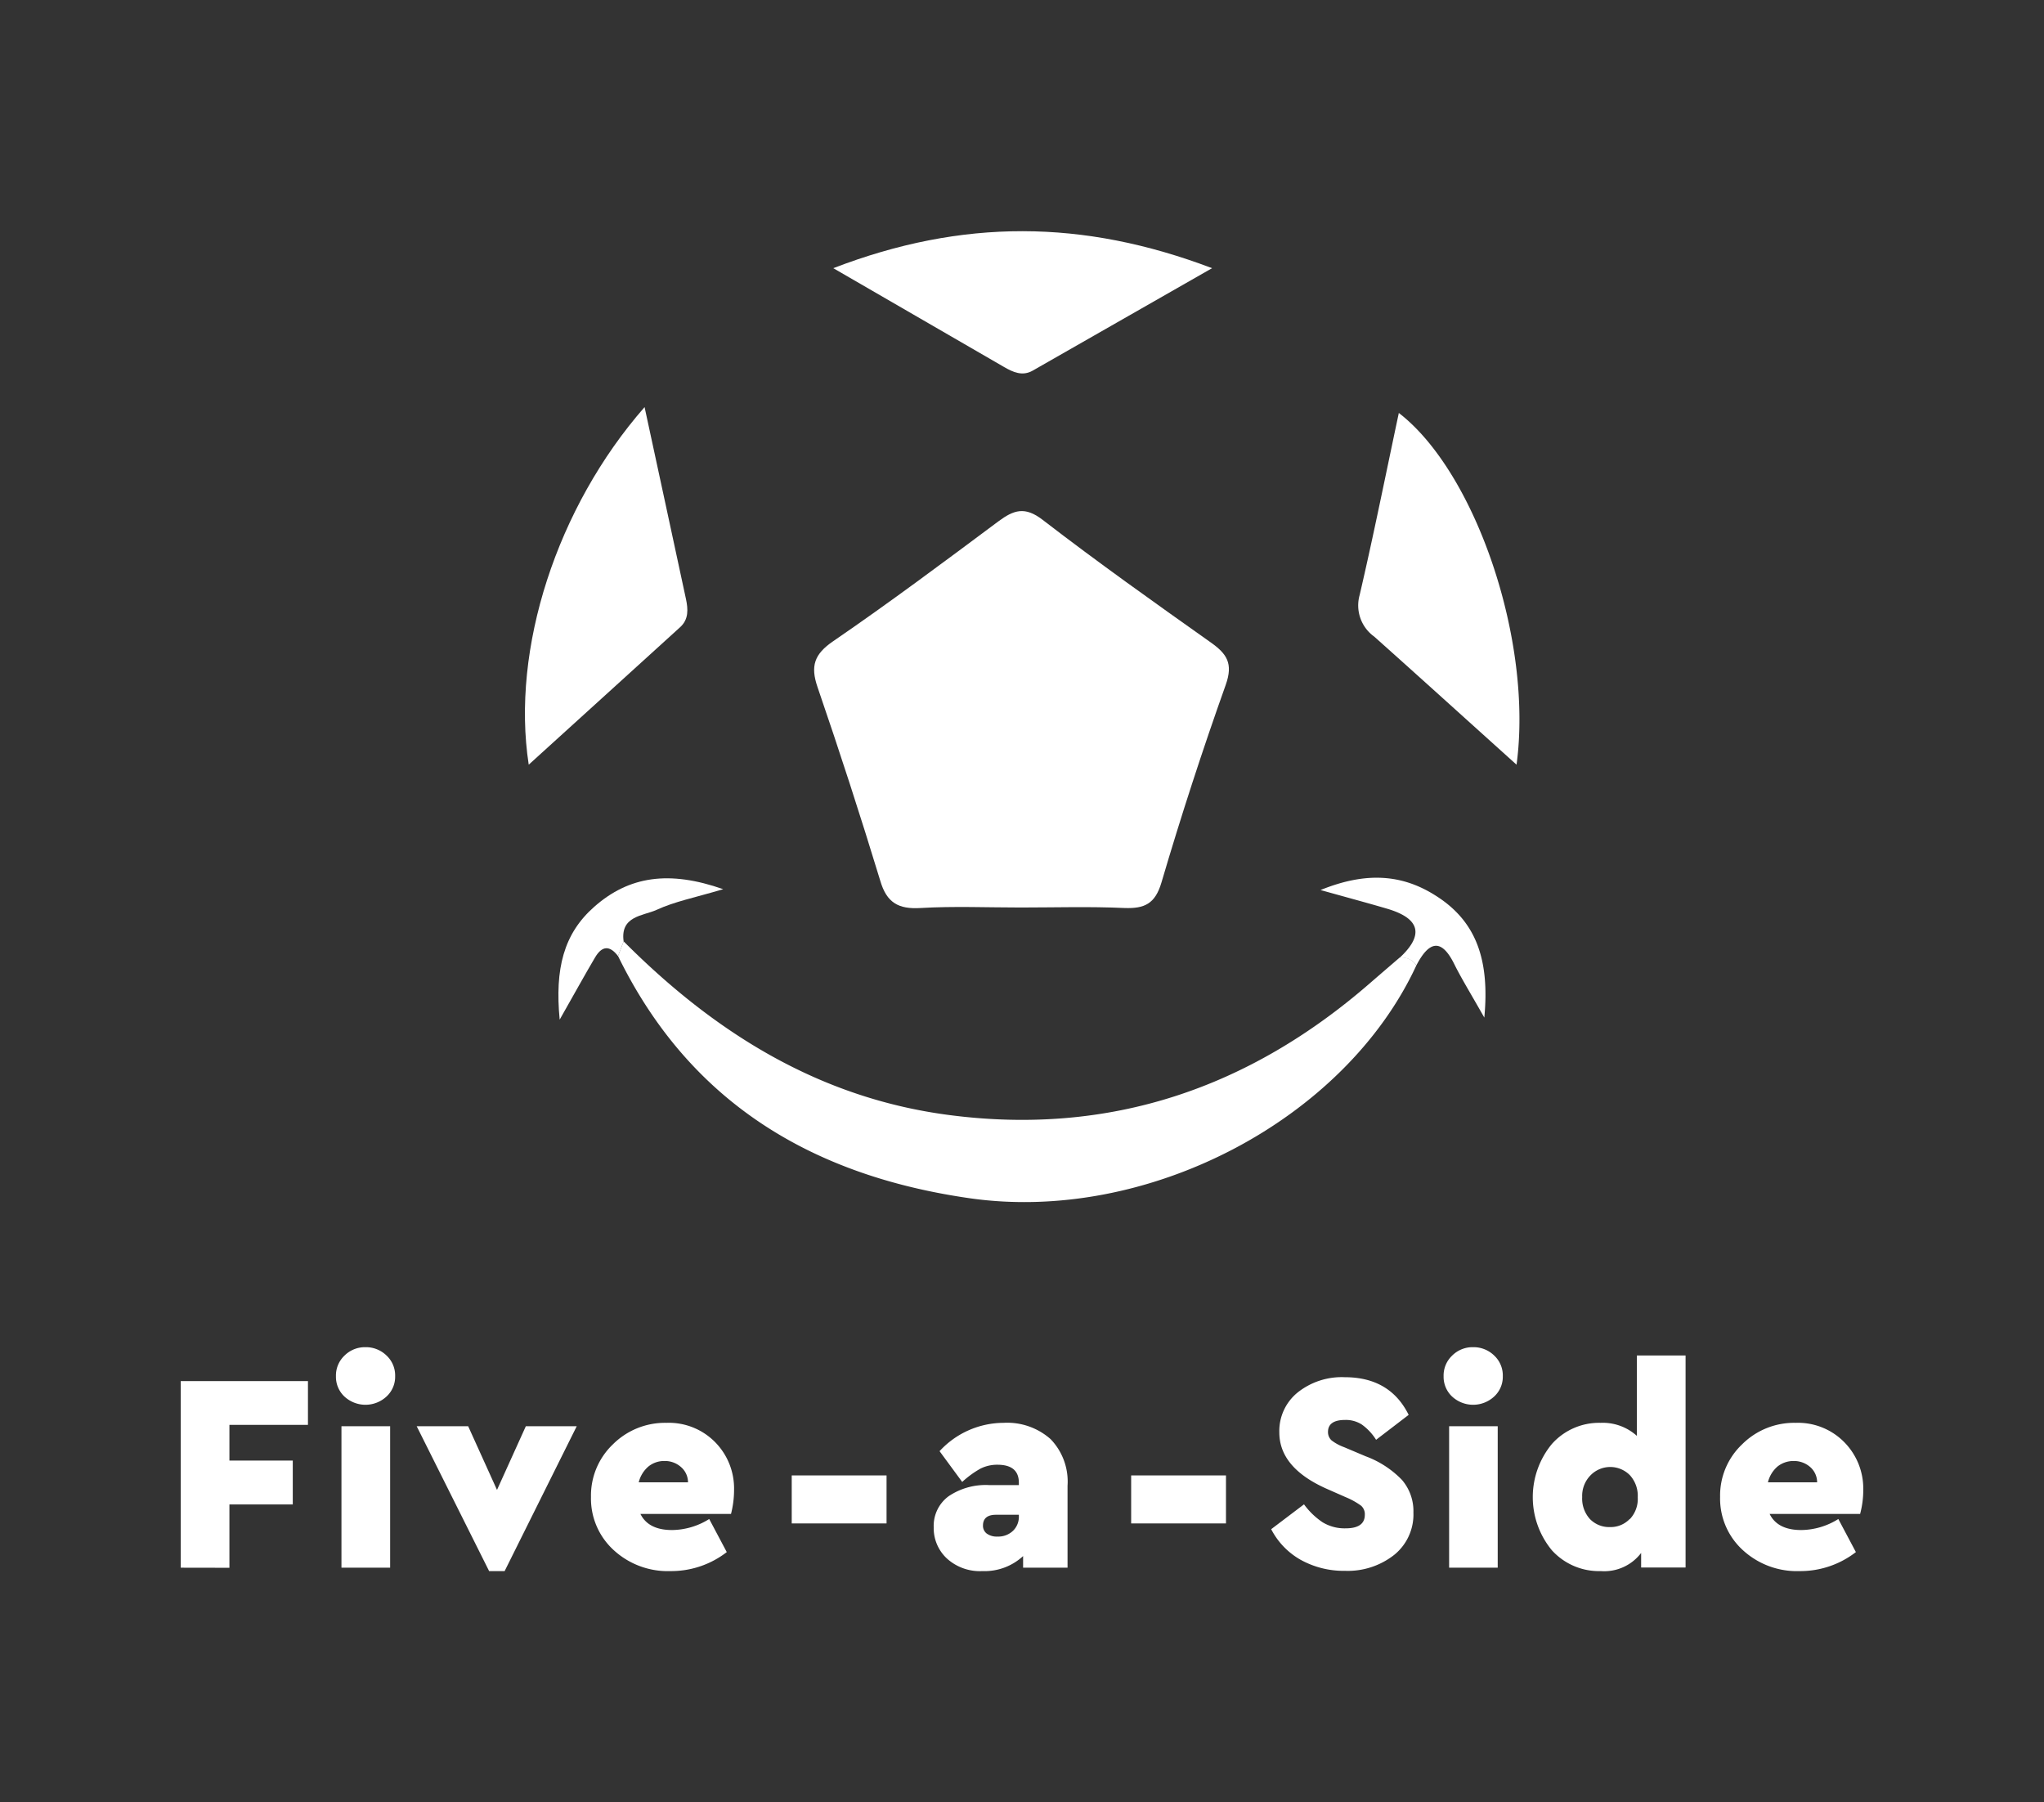 <svg id="Layer_1" data-name="Layer 1" xmlns="http://www.w3.org/2000/svg" viewBox="0 0 241 212.5"><rect x="0" y="0" width="241" height="212.5" fill="#333333" stroke="none"/><title>full_logoArtboard 4 copy</title><path d="M120.31,107c-3.92,0-7.86-.17-11.77.06-2.61.16-4-.63-4.75-3.21q-3.5-11.49-7.4-22.84c-.85-2.48-.39-3.88,1.85-5.41,6.61-4.53,13-9.3,19.45-14.11,1.84-1.37,3.15-1.81,5.24-.2,6.49,5,13.15,9.73,19.83,14.46,1.89,1.34,2.66,2.47,1.76,5q-4.11,11.53-7.58,23.31c-.75,2.52-2,3.08-4.35,3C128.5,106.87,124.4,107,120.31,107Z" fill="#fff"/><path d="M167,113.82c-8.47,18.3-31.81,30.48-52.73,27.45C95.76,138.6,81.31,130,72.87,112.72l.66-1.73C84.26,121.76,96.62,129.5,112,131.48c18.9,2.44,35.29-3.18,49.54-15.57,1.15-1,2.32-2,3.48-3A2,2,0,0,1,167,113.82Z" fill="#fff"/><path d="M76,48c1.74,8.07,3.32,15.35,4.88,22.63.25,1.18.34,2.39-.69,3.32-5.84,5.32-11.7,10.62-17.85,16.21C60.24,76.52,65.65,59.81,76,48Z" fill="#fff"/><path d="M178.81,90.16c-5.95-5.36-11.35-10.25-16.78-15.1a4.52,4.52,0,0,1-1.72-4.9c1.65-7.09,3.08-14.24,4.62-21.47C174,55.68,180.78,75.6,178.81,90.16Z" fill="#fff"/><path d="M98.25,31.62c15.23-5.86,29.46-5.77,44.66,0L121.76,43.7c-1.21.69-2.32.18-3.36-.42C112,39.57,105.53,35.84,98.25,31.62Z" fill="#fff"/><path d="M167,113.82a2,2,0,0,0-2-.87c3-2.77,2.35-4.67-1.39-5.79-2.27-.67-4.55-1.28-7.91-2.22,5.39-2.19,9.68-1.87,13.7.74,4.67,3,6.25,7.51,5.61,14.3-1.6-2.83-2.63-4.49-3.5-6.22C169.94,110.52,168.47,111,167,113.82Z" fill="#fff"/><path d="M73.53,111l-.66,1.73c-1-1.32-1.91-1.2-2.71.16-1.18,2-2.31,4.05-4.17,7.33-.58-6,.47-10.13,4.07-13.3,4.12-3.64,8.86-4.31,15.21-2.08-3.36,1-5.75,1.46-7.88,2.45C75.79,108,73.11,108,73.53,111Z" fill="#fff"/><path d="M149.88,180.3l3.87-2.93a8.7,8.7,0,0,0,2.2,2.12,5,5,0,0,0,2.7.71c1.51,0,2.27-.53,2.27-1.6a1.33,1.33,0,0,0-.44-1.07,8.76,8.76,0,0,0-1.8-1l-2.27-1q-5.57-2.48-5.57-6.64a5.84,5.84,0,0,1,2.15-4.7,8.34,8.34,0,0,1,5.56-1.81q5.34,0,7.54,4.44l-3.84,2.94a6.36,6.36,0,0,0-1.67-1.79,3.45,3.45,0,0,0-2-.55c-1.31,0-2,.47-2,1.4a1.32,1.32,0,0,0,.41,1,5.49,5.49,0,0,0,1.49.81l2.53,1.07a11.45,11.45,0,0,1,4.29,2.79,5.64,5.64,0,0,1,1.35,3.85,6.12,6.12,0,0,1-2.28,5,8.85,8.85,0,0,1-5.79,1.87,10.46,10.46,0,0,1-5.26-1.32A8.74,8.74,0,0,1,149.88,180.3Z" fill="#fff"/><path d="M171.21,164.66a3.19,3.19,0,0,1-1-2.4,3.23,3.23,0,0,1,1-2.42,3.39,3.39,0,0,1,2.48-1,3.47,3.47,0,0,1,2.5,1,3.21,3.21,0,0,1,1,2.42,3.16,3.16,0,0,1-1,2.38,3.65,3.65,0,0,1-5,0Zm-.35,20.18V168.16h5.73v16.68Z" fill="#fff"/><path d="M193,159.82h5.74v25h-5.24V183.1a5.46,5.46,0,0,1-4.77,2.14,7.48,7.48,0,0,1-5.75-2.45,9.84,9.84,0,0,1,0-12.54,7.45,7.45,0,0,1,5.74-2.49A6,6,0,0,1,193,169.3Zm-.82,19.28a3.47,3.47,0,0,0,.92-2.57,3.6,3.6,0,0,0-.93-2.6,3.25,3.25,0,0,0-4.62,0,3.45,3.45,0,0,0-1,2.58,3.59,3.59,0,0,0,.91,2.59,3.16,3.16,0,0,0,2.36.95A3.11,3.11,0,0,0,192.15,179.1Z" fill="#fff"/><path d="M219.32,178.5H208.65c.62,1.27,1.87,1.9,3.73,1.9a8.37,8.37,0,0,0,4.37-1.3l2.07,3.9a10.69,10.69,0,0,1-6.64,2.24,9.4,9.4,0,0,1-6.72-2.5,8.22,8.22,0,0,1-2.65-6.24,8.32,8.32,0,0,1,2.59-6.2,8.68,8.68,0,0,1,6.32-2.54,7.65,7.65,0,0,1,5.75,2.3,7.78,7.78,0,0,1,2.22,5.61A10.89,10.89,0,0,1,219.32,178.5Zm-10.87-3.73h5.8a2.4,2.4,0,0,0-.83-1.81,2.89,2.89,0,0,0-1.94-.7,3,3,0,0,0-1.9.65A3.57,3.57,0,0,0,208.45,174.77Z" fill="#fff"/><path d="M21.31,184.84v-22h15V168H27.05v4.21h7.47v5.17H27.05v7.47Z" fill="#fff"/><path d="M40.61,164.66a3.19,3.19,0,0,1-1-2.4,3.23,3.23,0,0,1,1-2.42,3.41,3.41,0,0,1,2.48-1,3.47,3.47,0,0,1,2.5,1,3.21,3.21,0,0,1,1,2.42,3.16,3.16,0,0,1-1,2.38,3.65,3.65,0,0,1-5,0Zm-.35,20.18V168.16H46v16.68Z" fill="#fff"/><path d="M62,168.16H68L59.5,185.24H57.67l-8.54-17.08H55.2l3.4,7.51Z" fill="#fff"/><path d="M86.19,178.5H75.51c.63,1.27,1.87,1.9,3.74,1.9a8.4,8.4,0,0,0,4.37-1.3l2.07,3.9a10.69,10.69,0,0,1-6.64,2.24,9.4,9.4,0,0,1-6.72-2.5,8.22,8.22,0,0,1-2.65-6.24,8.35,8.35,0,0,1,2.58-6.2,8.7,8.7,0,0,1,6.32-2.54,7.66,7.66,0,0,1,5.76,2.3,7.77,7.77,0,0,1,2.21,5.61A11.32,11.32,0,0,1,86.19,178.5Zm-10.88-3.73h5.81a2.38,2.38,0,0,0-.84-1.81,2.84,2.84,0,0,0-1.93-.7,2.94,2.94,0,0,0-1.9.65A3.58,3.58,0,0,0,75.31,174.77Z" fill="#fff"/><path d="M125.87,175.17v9.67h-5.24v-1.37a6.68,6.68,0,0,1-4.8,1.77,5.77,5.77,0,0,1-4.19-1.49,4.88,4.88,0,0,1-1.55-3.68,4.33,4.33,0,0,1,1.75-3.65,7.81,7.81,0,0,1,4.79-1.32h3.5v-.27c0-1.42-.84-2.13-2.53-2.13a4.38,4.38,0,0,0-2,.46,11.28,11.28,0,0,0-2.15,1.57l-2.67-3.63a10.3,10.3,0,0,1,7.54-3.34,7.71,7.71,0,0,1,5.55,1.92A7.2,7.2,0,0,1,125.87,175.17Zm-5.74,3.57v-.14h-2.7c-1,0-1.53.42-1.53,1.27a1.14,1.14,0,0,0,.45.95,2,2,0,0,0,1.25.35,2.52,2.52,0,0,0,1.83-.67A2.3,2.3,0,0,0,120.13,178.74Z" fill="#fff"/><rect x="93.35" y="173.96" width="11.18" height="5.66" fill="#fff"/><rect x="133.37" y="173.96" width="11.18" height="5.66" fill="#fff"/></svg>